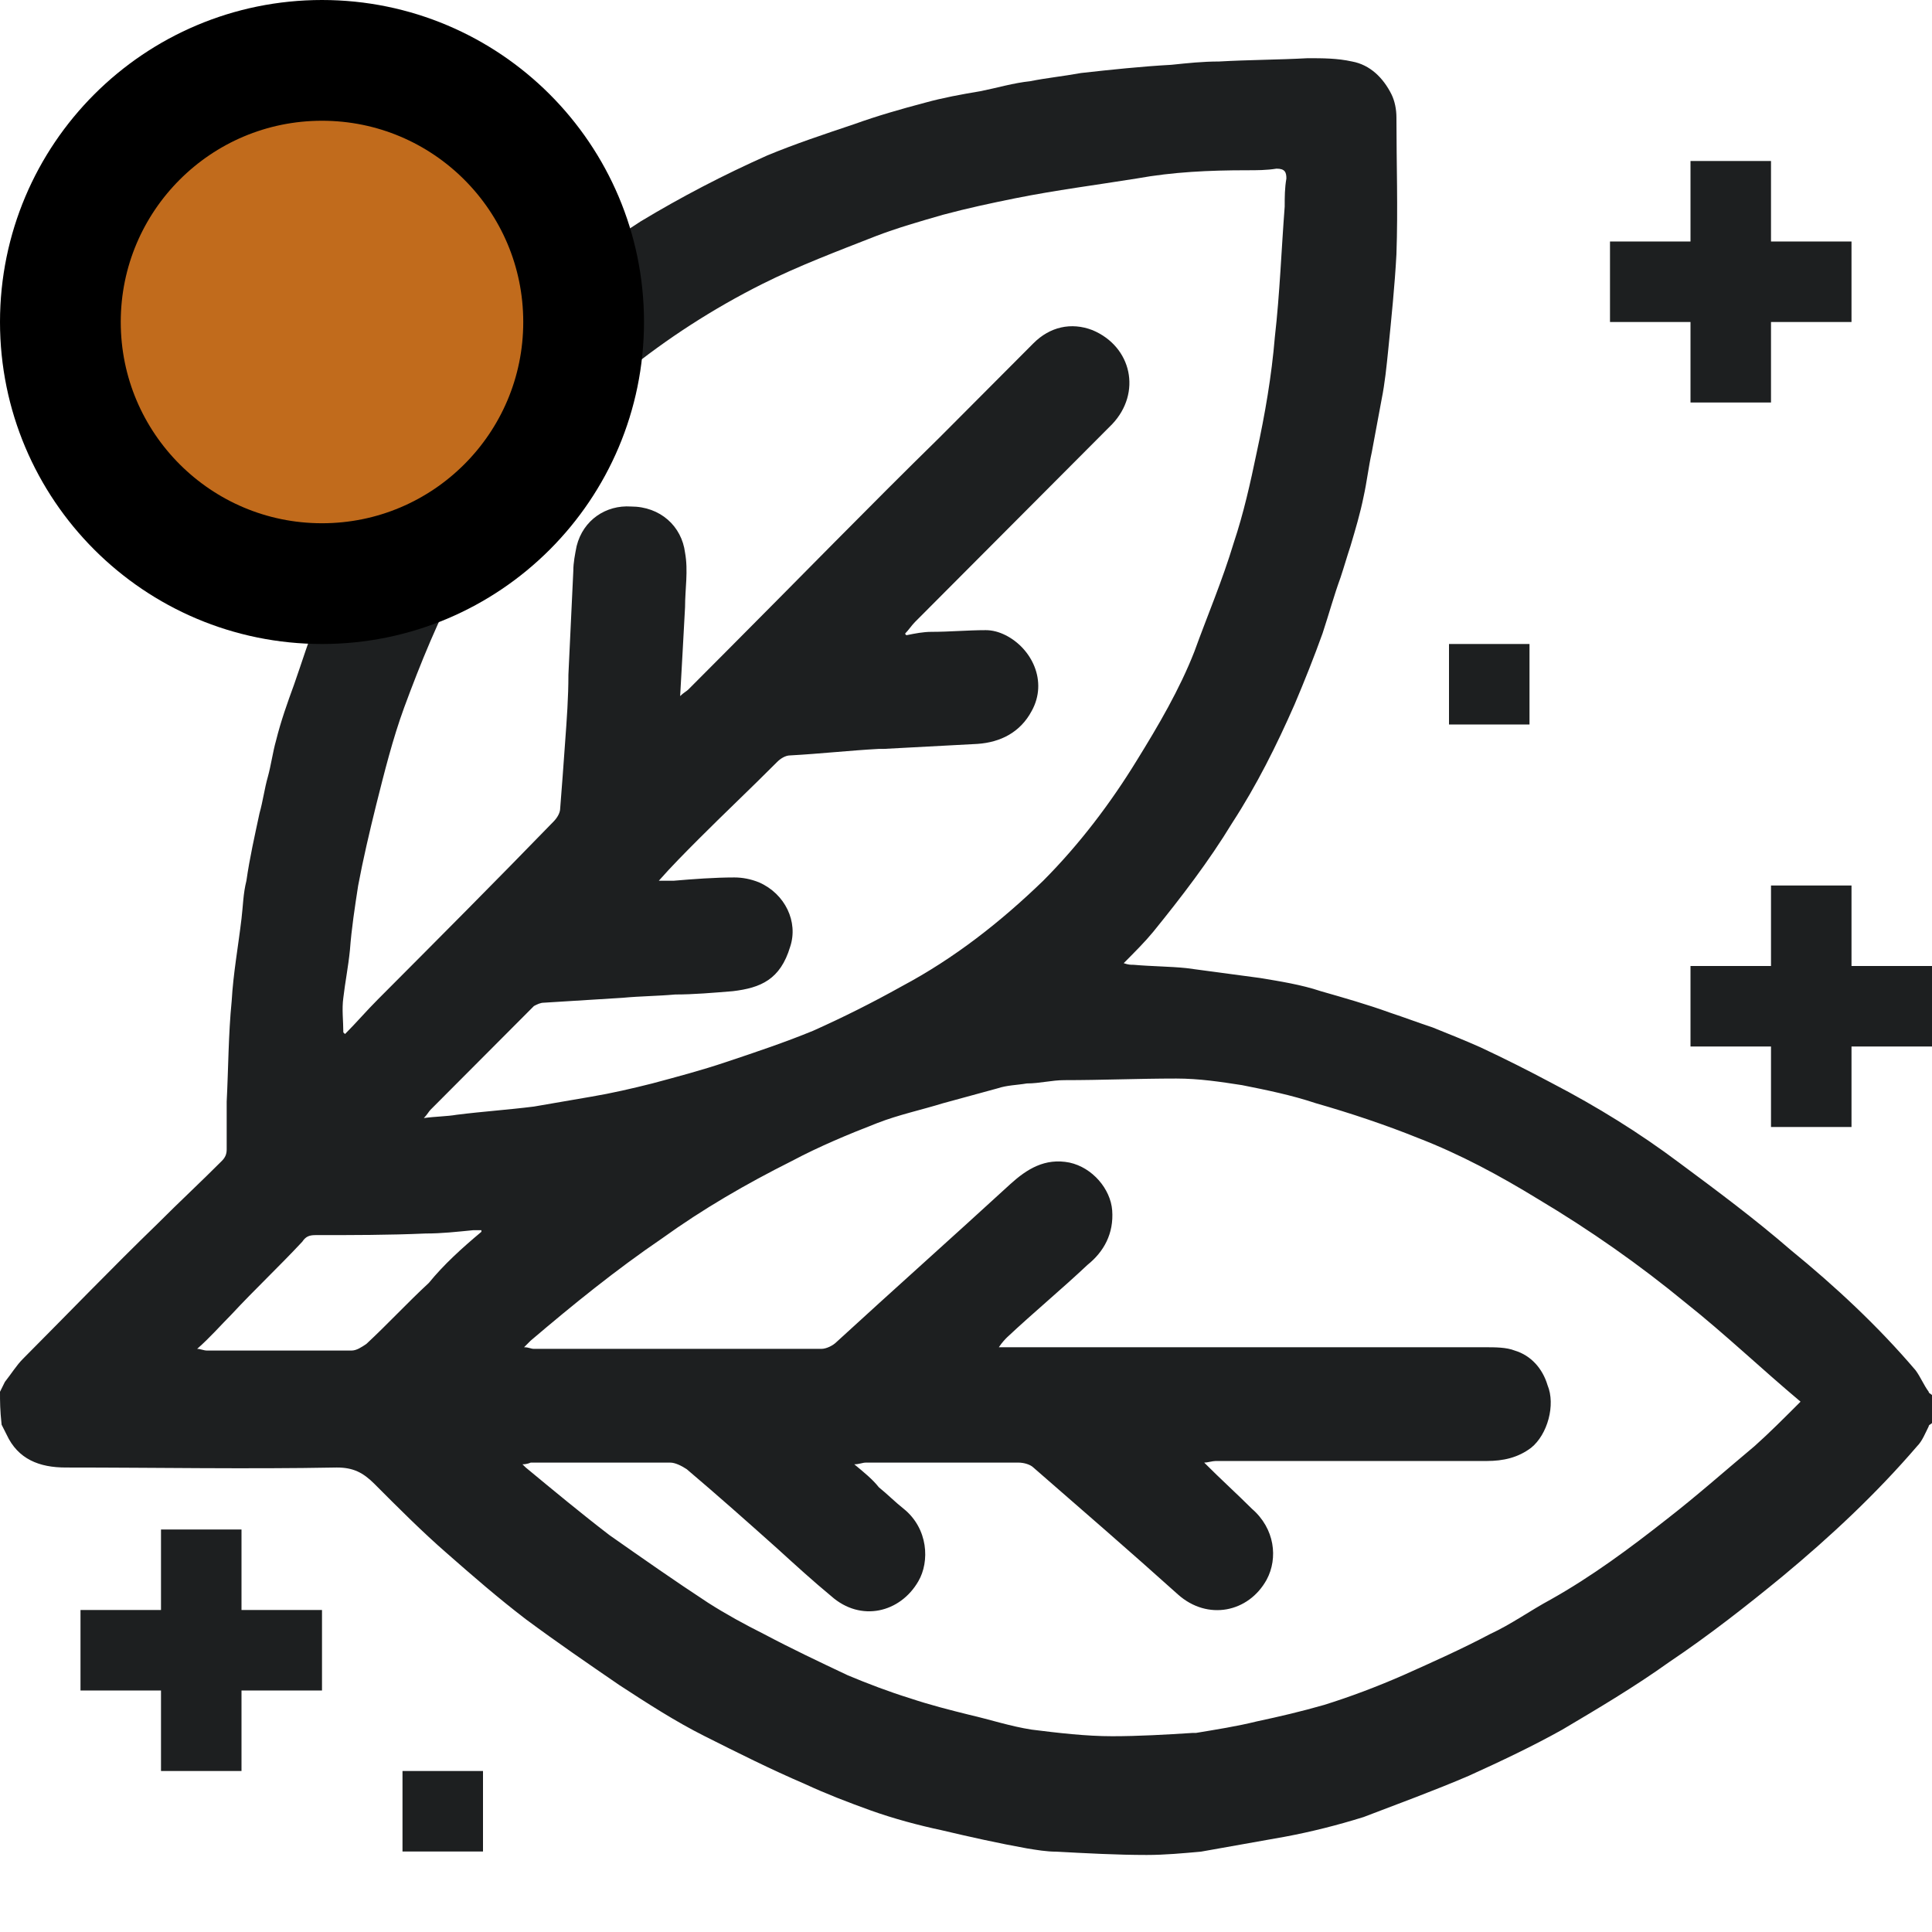 <svg width="24" height="24" viewBox="0 0 24 24" fill="none" xmlns="http://www.w3.org/2000/svg">
<g clip-path="url(#clip0_2704_52256)">
<path d="M0 17.289C0.02 17.248 0.041 17.207 0.061 17.166C0.143 17.063 0.204 16.961 0.286 16.879C0.837 16.326 1.388 15.753 1.959 15.2C2.224 14.934 2.49 14.688 2.755 14.422C2.796 14.381 2.816 14.34 2.816 14.278C2.816 14.074 2.816 13.889 2.816 13.685C2.837 13.275 2.837 12.845 2.878 12.435C2.898 12.087 2.959 11.76 3 11.412C3.02 11.248 3.02 11.104 3.061 10.941C3.102 10.654 3.163 10.388 3.224 10.101C3.265 9.958 3.286 9.794 3.327 9.651C3.367 9.507 3.388 9.344 3.429 9.2C3.49 8.954 3.571 8.729 3.653 8.504C3.755 8.217 3.837 7.931 3.959 7.664C4.102 7.296 4.265 6.948 4.449 6.6C4.673 6.19 4.918 5.78 5.163 5.391C5.551 4.818 6 4.306 6.49 3.856C6.939 3.446 7.449 3.078 7.959 2.75C8.469 2.443 8.98 2.177 9.531 1.931C9.878 1.787 10.245 1.665 10.612 1.542C10.898 1.439 11.184 1.357 11.49 1.276C11.714 1.214 11.939 1.173 12.184 1.132C12.388 1.091 12.592 1.03 12.796 1.009C13 0.968 13.204 0.948 13.429 0.907C13.796 0.866 14.184 0.825 14.551 0.805C14.755 0.784 14.939 0.764 15.143 0.764C15.51 0.743 15.878 0.743 16.245 0.723C16.429 0.723 16.612 0.723 16.796 0.764C17.02 0.805 17.184 0.968 17.286 1.173C17.326 1.255 17.347 1.357 17.347 1.46C17.347 2.033 17.367 2.586 17.347 3.159C17.326 3.548 17.286 3.938 17.245 4.347C17.224 4.552 17.204 4.757 17.163 4.961C17.122 5.187 17.082 5.391 17.041 5.617C17 5.801 16.98 5.985 16.939 6.17C16.898 6.374 16.837 6.579 16.776 6.784C16.735 6.907 16.694 7.05 16.653 7.173C16.571 7.398 16.51 7.623 16.429 7.869C16.326 8.156 16.204 8.463 16.082 8.75C15.857 9.262 15.612 9.753 15.306 10.224C15.02 10.695 14.674 11.146 14.326 11.575C14.225 11.698 14.102 11.821 13.959 11.965C14.02 11.985 14.041 11.985 14.082 11.985C14.306 12.005 14.531 12.005 14.735 12.026C15.041 12.067 15.347 12.108 15.653 12.149C15.898 12.19 16.163 12.231 16.408 12.313C16.694 12.395 16.98 12.476 17.265 12.579C17.449 12.64 17.612 12.702 17.796 12.763C18 12.845 18.204 12.927 18.388 13.009C18.694 13.152 18.98 13.296 19.286 13.459C19.837 13.746 20.367 14.074 20.857 14.442C21.326 14.79 21.796 15.139 22.245 15.528C22.796 15.978 23.326 16.47 23.796 17.022C23.857 17.104 23.898 17.207 23.959 17.289C23.959 17.309 23.98 17.309 24 17.33C24 17.452 24 17.555 24 17.678C23.98 17.698 23.959 17.698 23.959 17.719C23.918 17.8 23.878 17.903 23.816 17.964C23.306 18.558 22.735 19.091 22.143 19.582C21.694 19.951 21.224 20.319 20.735 20.647C20.306 20.954 19.857 21.22 19.408 21.486C19.041 21.691 18.653 21.875 18.245 22.06C17.816 22.244 17.367 22.408 16.939 22.572C16.612 22.674 16.286 22.756 15.959 22.817C15.612 22.879 15.265 22.94 14.918 23.002C14.694 23.022 14.469 23.043 14.245 23.043C13.878 23.043 13.49 23.022 13.122 23.002C13 23.002 12.877 22.981 12.755 22.961C12.408 22.899 12.041 22.817 11.694 22.735C11.408 22.674 11.102 22.592 10.816 22.49C10.531 22.387 10.265 22.285 10 22.162C9.571 21.978 9.163 21.773 8.755 21.568C8.388 21.384 8.041 21.159 7.694 20.933C7.306 20.667 6.918 20.401 6.531 20.114C6.184 19.848 5.878 19.582 5.551 19.295C5.245 19.029 4.939 18.722 4.653 18.435C4.51 18.292 4.388 18.23 4.184 18.23C3.061 18.251 1.939 18.23 0.816 18.23C0.49 18.23 0.224 18.128 0.082 17.821C0.061 17.78 0.041 17.739 0.02 17.698C1.24531e-06 17.514 0 17.412 0 17.289ZM8.449 8.647C8.49 8.606 8.531 8.586 8.551 8.565C8.714 8.402 8.898 8.217 9.061 8.053C9.939 7.173 10.796 6.292 11.674 5.432C12.061 5.043 12.449 4.654 12.837 4.265C13.041 4.06 13.306 3.999 13.571 4.101C14.061 4.306 14.184 4.88 13.816 5.269C13 6.088 12.184 6.907 11.367 7.726C11.326 7.767 11.286 7.828 11.245 7.869C11.245 7.869 11.245 7.89 11.265 7.89C11.367 7.869 11.469 7.849 11.571 7.849C11.796 7.849 12.02 7.828 12.245 7.828C12.326 7.828 12.408 7.849 12.49 7.89C12.816 8.053 13.02 8.463 12.816 8.832C12.674 9.098 12.429 9.221 12.143 9.241C11.755 9.262 11.367 9.282 10.98 9.303C10.959 9.303 10.939 9.303 10.918 9.303C10.551 9.323 10.184 9.364 9.816 9.384C9.755 9.384 9.694 9.425 9.653 9.466C9.327 9.794 9 10.101 8.673 10.429C8.51 10.593 8.347 10.756 8.184 10.941C8.265 10.941 8.327 10.941 8.367 10.941C8.612 10.92 8.878 10.9 9.122 10.9C9.224 10.9 9.327 10.92 9.429 10.961C9.755 11.104 9.918 11.453 9.816 11.76C9.694 12.169 9.449 12.272 9.102 12.313C8.857 12.333 8.612 12.354 8.388 12.354C8.163 12.374 7.959 12.374 7.735 12.395C7.408 12.415 7.082 12.435 6.755 12.456C6.714 12.456 6.673 12.476 6.633 12.497C6.204 12.927 5.776 13.357 5.347 13.787C5.327 13.807 5.306 13.848 5.265 13.889C5.408 13.869 5.551 13.869 5.673 13.848C6 13.807 6.306 13.787 6.633 13.746C6.878 13.705 7.102 13.664 7.347 13.623C7.592 13.582 7.857 13.521 8.102 13.459C8.408 13.377 8.714 13.296 9.02 13.193C9.388 13.07 9.755 12.947 10.102 12.804C10.469 12.64 10.837 12.456 11.204 12.251C11.857 11.903 12.429 11.453 12.959 10.941C13.408 10.49 13.796 9.978 14.122 9.446C14.388 9.016 14.653 8.565 14.837 8.094C15 7.644 15.184 7.214 15.326 6.743C15.449 6.374 15.531 6.006 15.612 5.617C15.714 5.146 15.796 4.675 15.837 4.183C15.898 3.651 15.918 3.098 15.959 2.566C15.959 2.443 15.959 2.34 15.98 2.217C15.98 2.136 15.959 2.095 15.857 2.095C15.735 2.115 15.612 2.115 15.49 2.115C15.02 2.115 14.571 2.136 14.122 2.217C13.612 2.299 13.122 2.361 12.612 2.463C12.306 2.525 12.02 2.586 11.714 2.668C11.429 2.75 11.143 2.832 10.878 2.934C10.408 3.118 9.918 3.303 9.469 3.528C8.857 3.835 8.286 4.204 7.755 4.634C7.408 4.92 7.082 5.248 6.776 5.596C6.367 6.067 6.041 6.6 5.735 7.152C5.449 7.685 5.224 8.238 5.02 8.791C4.878 9.18 4.776 9.589 4.673 9.999C4.592 10.326 4.51 10.675 4.449 11.002C4.408 11.268 4.367 11.534 4.347 11.801C4.327 12.005 4.286 12.21 4.265 12.395C4.245 12.538 4.265 12.681 4.265 12.825L4.286 12.845C4.429 12.702 4.551 12.558 4.694 12.415C5.429 11.678 6.163 10.941 6.878 10.204C6.918 10.163 6.959 10.101 6.959 10.04C6.98 9.774 7 9.507 7.02 9.221C7.041 8.934 7.061 8.668 7.061 8.381C7.082 7.951 7.102 7.521 7.122 7.091C7.122 6.989 7.143 6.886 7.163 6.784C7.245 6.456 7.531 6.272 7.837 6.292C8.204 6.292 8.469 6.538 8.51 6.866C8.551 7.091 8.51 7.316 8.51 7.542C8.49 7.931 8.469 8.279 8.449 8.647ZM6.49 18.19C6.51 18.21 6.531 18.23 6.531 18.23C6.878 18.517 7.224 18.804 7.571 19.07C7.98 19.357 8.388 19.643 8.796 19.91C9.02 20.053 9.245 20.176 9.49 20.299C9.837 20.483 10.184 20.647 10.531 20.811C10.775 20.913 11.041 21.015 11.306 21.097C11.551 21.179 11.796 21.241 12.041 21.302C12.306 21.363 12.551 21.445 12.816 21.486C13.143 21.527 13.49 21.568 13.816 21.568C14.143 21.568 14.49 21.548 14.816 21.527C14.837 21.527 14.837 21.527 14.857 21.527C15.102 21.486 15.367 21.445 15.612 21.384C15.898 21.323 16.163 21.261 16.449 21.179C16.776 21.077 17.102 20.954 17.429 20.811C17.796 20.647 18.163 20.483 18.51 20.299C18.776 20.176 19 20.012 19.265 19.869C19.776 19.582 20.245 19.234 20.714 18.865C21.082 18.579 21.429 18.271 21.796 17.964C21.98 17.8 22.163 17.616 22.367 17.412C21.878 17.002 21.429 16.572 20.939 16.183C20.367 15.712 19.755 15.282 19.102 14.893C18.633 14.606 18.143 14.34 17.612 14.135C17.204 13.971 16.776 13.828 16.347 13.705C16.041 13.603 15.735 13.541 15.429 13.48C15.163 13.439 14.898 13.398 14.612 13.398C14.143 13.398 13.694 13.418 13.225 13.418C13.061 13.418 12.918 13.459 12.755 13.459C12.633 13.48 12.51 13.48 12.388 13.521C12.163 13.582 11.939 13.644 11.714 13.705C11.449 13.787 11.163 13.848 10.898 13.951C10.531 14.094 10.184 14.238 9.837 14.422C9.265 14.709 8.735 15.016 8.224 15.384C7.653 15.773 7.122 16.203 6.592 16.654C6.571 16.674 6.551 16.695 6.51 16.736C6.571 16.736 6.592 16.756 6.633 16.756C7.816 16.756 9.02 16.756 10.204 16.756C10.265 16.756 10.347 16.715 10.388 16.674C11.102 16.019 11.837 15.364 12.551 14.709C12.755 14.524 12.98 14.381 13.286 14.442C13.571 14.504 13.796 14.77 13.816 15.036C13.837 15.323 13.714 15.548 13.51 15.712C13.184 16.019 12.837 16.306 12.51 16.613C12.49 16.633 12.449 16.674 12.408 16.736C12.49 16.736 12.531 16.736 12.571 16.736C14.531 16.736 16.49 16.736 18.449 16.736C18.571 16.736 18.714 16.736 18.816 16.777C19.02 16.838 19.163 17.002 19.224 17.207C19.326 17.452 19.224 17.821 19.02 17.985C18.857 18.108 18.674 18.149 18.469 18.149C17.347 18.149 16.224 18.149 15.102 18.149C15.061 18.149 15 18.169 14.959 18.169C15.163 18.374 15.367 18.558 15.551 18.742C15.837 18.988 15.878 19.357 15.735 19.623C15.51 20.032 15 20.135 14.633 19.807C14.041 19.275 13.449 18.763 12.837 18.23C12.796 18.19 12.714 18.169 12.653 18.169C12.02 18.169 11.388 18.169 10.755 18.169C10.714 18.169 10.674 18.19 10.612 18.19C10.735 18.292 10.837 18.374 10.918 18.476C11.02 18.558 11.122 18.661 11.225 18.742C11.531 18.988 11.551 19.398 11.408 19.643C11.184 20.032 10.694 20.155 10.326 19.828C10.102 19.643 9.878 19.439 9.653 19.234C9.286 18.906 8.918 18.579 8.531 18.251C8.469 18.21 8.388 18.169 8.327 18.169C7.755 18.169 7.163 18.169 6.592 18.169C6.592 18.169 6.551 18.19 6.49 18.19ZM5.98 15.302V15.282C5.939 15.282 5.898 15.282 5.878 15.282C5.673 15.302 5.49 15.323 5.286 15.323C4.837 15.343 4.367 15.343 3.918 15.343C3.837 15.343 3.796 15.364 3.755 15.425C3.469 15.732 3.163 16.019 2.878 16.326C2.735 16.47 2.612 16.613 2.449 16.756C2.49 16.756 2.531 16.777 2.571 16.777C3.163 16.777 3.755 16.777 4.367 16.777C4.429 16.777 4.49 16.736 4.551 16.695C4.816 16.449 5.061 16.183 5.327 15.937C5.51 15.712 5.735 15.507 5.98 15.302Z" fill="#1D1F20"/>
<circle cx="4" cy="4" r="3.25" fill="#C16B1C" stroke="black" stroke-width="1.5"/>
<rect x="20" y="3" width="3" height="1" fill="#1D1F20"/>
<rect x="21" y="5" width="3" height="1" transform="rotate(-90 21 5)" fill="#1D1F20"/>
<rect x="21" y="12" width="3" height="1" fill="#1D1F20"/>
<rect x="22" y="14" width="3" height="1" transform="rotate(-90 22 14)" fill="#1D1F20"/>
<rect x="18" y="9" width="1" height="1" transform="rotate(-90 18 9)" fill="#1D1F20"/>
<rect x="5" y="23" width="1" height="1" transform="rotate(-90 5 23)" fill="#1D1F20"/>
<rect x="1" y="20" width="3" height="1" fill="#1D1F20"/>
<rect x="2" y="22" width="3" height="1" transform="rotate(-90 2 22)" fill="#1D1F20"/>
</g>
<defs>
<clipPath id="clip0_2704_52256">
<rect width="24" height="24" fill="white"/>
</clipPath>
</defs>
</svg>
